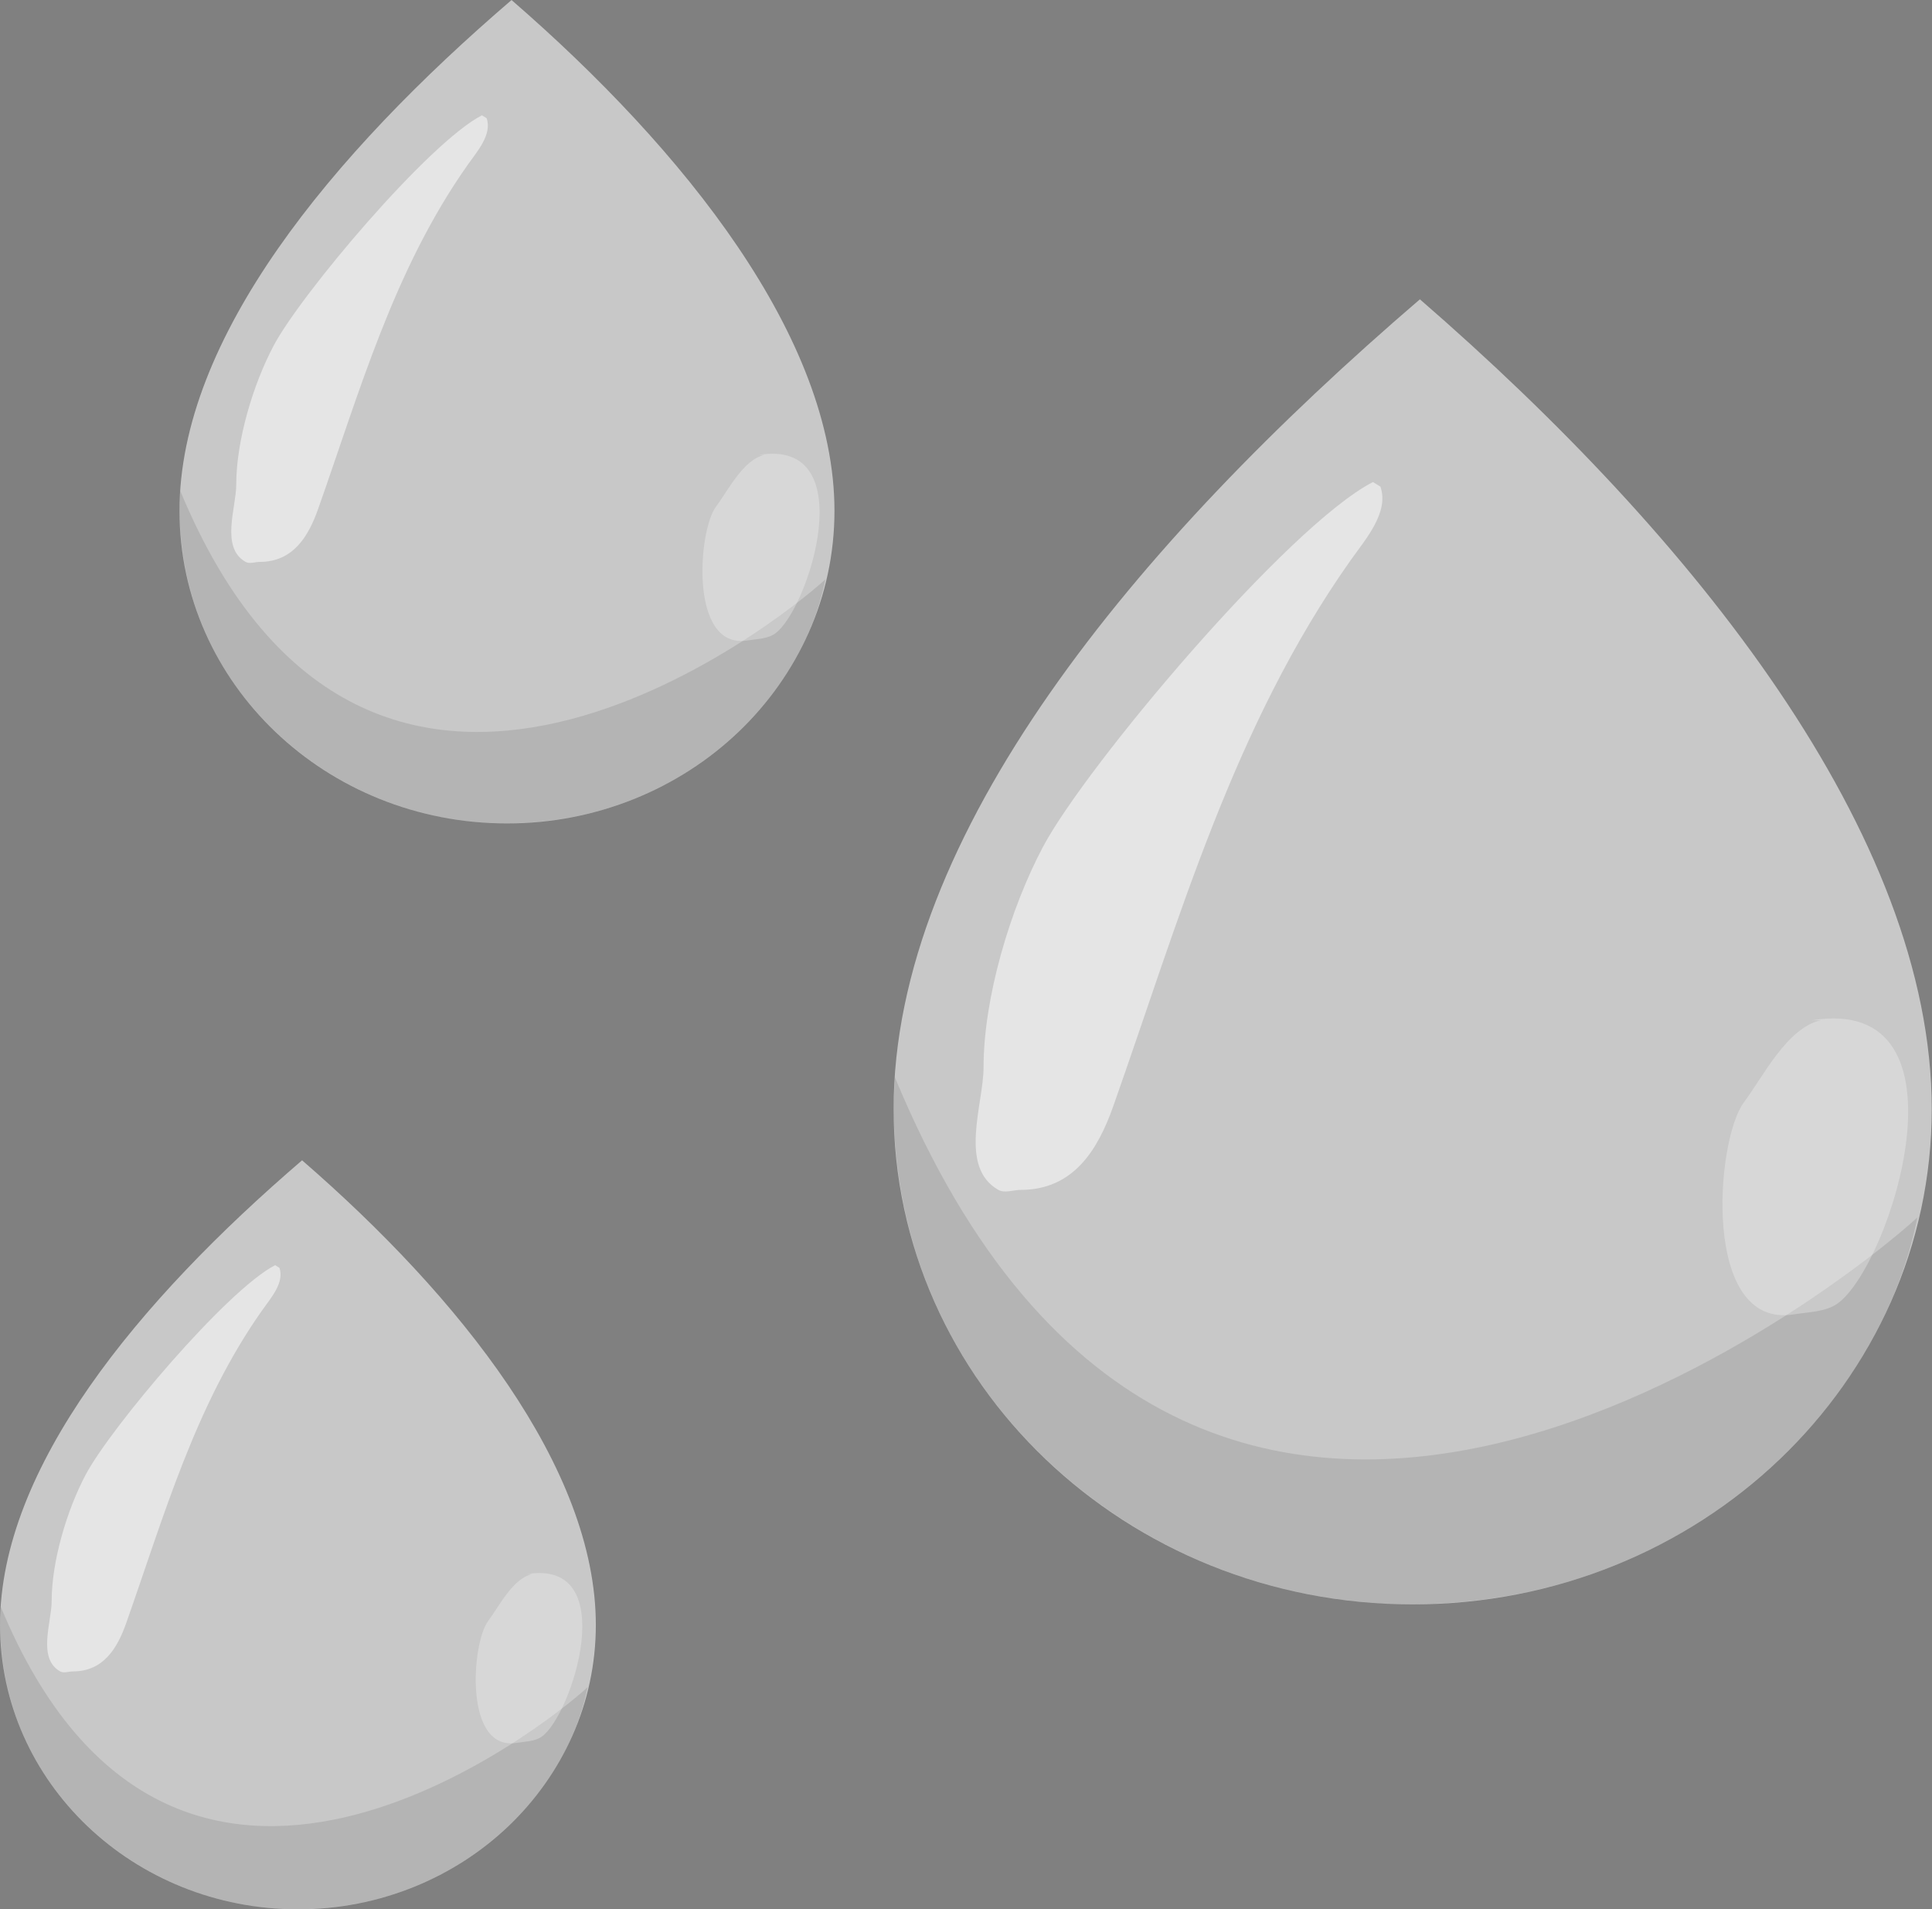 <?xml version="1.0" encoding="UTF-8" standalone="no"?>
<svg
   version="1.1"
   viewBox="0 0 2559.991 2529.68"
   id="goutte_eau"
   sodipodi:docname="goutte_eau_source.svg"
   inkscape:version="1.1 (c68e22c387, 2021-05-23)"
   preserveAspectRatio="xMidYMid meet"
   height="126.484"
   width="128"
   xmlns:inkscape="http://www.inkscape.org/namespaces/inkscape"
   xmlns:sodipodi="http://sodipodi.sourceforge.net/DTD/sodipodi-0.dtd"
   xmlns="http://www.w3.org/2000/svg"
   xmlns:svg="http://www.w3.org/2000/svg"
   xmlns:rdf="http://www.w3.org/1999/02/22-rdf-syntax-ns#"
   xmlns:cc="http://creativecommons.org/ns#"
   xmlns:dc="http://purl.org/dc/elements/1.1/">
  <rect x="0" y="0" width="2559.991" height="2529.68" fill="#808080" stroke="none"/>
  <defs
     id="defs30" />
  <sodipodi:namedview
     pagecolor="#ffffff"
     bordercolor="#666666"
     borderopacity="1"
     objecttolerance="10"
     gridtolerance="10"
     guidetolerance="10"
     inkscape:pageopacity="0"
     inkscape:pageshadow="2"
     inkscape:window-width="1920"
     inkscape:window-height="1043"
     id="namedview28"
     showgrid="false"
     inkscape:zoom="2.5428343"
     inkscape:cx="31.264326"
     inkscape:cy="105.78747"
     inkscape:window-x="0"
     inkscape:window-y="0"
     inkscape:window-maximized="1"
     inkscape:current-layer="g49-3-5"
     inkscape:pagecheckerboard="0"
     fit-margin-top="0"
     fit-margin-left="0"
     fit-margin-right="0"
     fit-margin-bottom="0" />
  <g
     id="g49-3"
     transform="matrix(4.579,0,0,4.579,-2779.926,-474.527)"
     style="stroke-width:0.218">
    <path
       d="m 1015.9,567.86 c -82.958,0 -150.21,-64.178 -150.21,-143.35 0,-79.168 69.659,-163.4 152.3,-234.27 79.423,68.842 148.11,155.1 148.11,234.27 0,79.168 -67.25,143.35 -150.21,143.35 z"
       id="path10-6"
       style="fill:#c8c8c8;fill-opacity:1;stroke-width:0.291"
       fill="#73cdfb"
       class="WTD-ActiveFillColor" />
    <path
       d="m 1004.4,243.11 c -24.431,12.529 -83.066,82.125 -95.51,105.6 -9.513,17.946 -17.172,43.697 -17.172,63.78 0,10.555 -7.34,28.85 4.293,35.433 1.84,1.042 4.293,0 6.44,0 15.42,0 22.408,-11.778 26.832,-24.297 19.078,-53.986 34.741,-109.9 68.69,-157.93 4.195,-5.935 11.211,-13.832 8.586,-21.26"
       fill="#ffffff"
       fill-opacity="0.525"
       id="path12-7"
       style="stroke-width:0.291" />
    <path
       d="m 866.06,415.34 c 87.278,210.71 276.18,58.858 295.89,40.546 -8.507,42.521 -41.158,80.742 -84.213,99.314 -19.783,8.533 -40.12,12.4 -61.816,12.662 -11.408,-0.003 -22.81,-1.224 -33.922,-3.67 -43.13,-9.495 -79.886,-37.208 -99.852,-74.417 -10.451,-19.476 -15.52,-39.804 -16.384,-61.559 -0.097,-5.691 -0.094,-2.278 0.156,-10.238 z"
       fill="#000000"
       fill-opacity="0.1"
       id="path14-5"
       style="stroke-width:0.291" />
    <path
       d="m 1134.1,398.8 c -9.911,2.255 -16.625,16.13 -22.363,23.803 -8.2,10.966 -12.355,65.712 14.503,61.334 4.083,-0.665 9.061,-0.671 12.509,-3.066 15.439,-10.724 40.587,-89.833 -7.399,-82.012"
       fill="#ffffff"
       fill-opacity="0.274"
       id="path16-3"
       style="stroke-width:0.291" />
  </g>
  <g
     id="g49-3-5"
     transform="matrix(2.628,0,0,2.628,-2274.998,1037.362)"
     style="stroke-width:0.381">
    <path
       d="m 1015.9,567.86 c -82.958,0 -150.21,-64.178 -150.21,-143.35 0,-79.168 69.659,-163.4 152.3,-234.27 79.423,68.842 148.11,155.1 148.11,234.27 0,79.168 -67.25,143.35 -150.21,143.35 z"
       id="path10-6-6"
       style="stroke-width:0.507;fill:#c8c8c8;fill-opacity:1"
       fill="#73cdfb" />
    <path
       d="m 1004.4,243.11 c -24.431,12.529 -83.066,82.125 -95.51,105.6 -9.513,17.946 -17.172,43.697 -17.172,63.78 0,10.555 -7.34,28.85 4.293,35.433 1.84,1.042 4.293,0 6.44,0 15.42,0 22.408,-11.778 26.832,-24.297 19.078,-53.986 34.741,-109.9 68.69,-157.93 4.195,-5.935 11.211,-13.832 8.586,-21.26"
       fill="#ffffff"
       fill-opacity="0.525"
       id="path12-7-2"
       style="stroke-width:0.507" />
    <path
       d="m 866.06,415.34 c 87.278,210.71 276.18,58.858 295.89,40.546 -8.507,42.521 -41.158,80.742 -84.213,99.314 -19.783,8.533 -40.12,12.4 -61.816,12.662 -11.408,-0.003 -22.81,-1.224 -33.922,-3.67 -43.13,-9.495 -79.886,-37.208 -99.852,-74.417 -10.451,-19.476 -15.52,-39.804 -16.384,-61.559 -0.097,-5.691 -0.094,-2.278 0.156,-10.238 z"
       fill="#000000"
       fill-opacity="0.1"
       id="path14-5-9"
       style="stroke-width:0.507" />
    <path
       d="m 1134.1,398.8 c -9.911,2.255 -16.625,16.13 -22.363,23.803 -8.2,10.966 -12.355,65.712 14.503,61.334 4.083,-0.665 9.061,-0.671 12.509,-3.066 15.439,-10.724 40.587,-89.833 -7.399,-82.012"
       fill="#ffffff"
       fill-opacity="0.274"
       id="path16-3-1"
       style="stroke-width:0.507" />
  </g>
  <g
     id="g49-3-2"
     transform="matrix(2.889,0,0,2.889,-2263.151,-549.559)"
     style="stroke-width:0.346">
    <path
       d="m 1015.9,567.86 c -82.958,0 -150.21,-64.178 -150.21,-143.35 0,-79.168 69.659,-163.4 152.3,-234.27 79.423,68.842 148.11,155.1 148.11,234.27 0,79.168 -67.25,143.35 -150.21,143.35 z"
       id="path10-6-7"
       style="fill:#c8c8c8;fill-opacity:1;stroke-width:0.461"
       fill="#73cdfb"
       class="WTD-ActiveFillColor" />
    <path
       d="m 1004.4,243.11 c -24.431,12.529 -83.066,82.125 -95.51,105.6 -9.513,17.946 -17.172,43.697 -17.172,63.78 0,10.555 -7.34,28.85 4.293,35.433 1.84,1.042 4.293,0 6.44,0 15.42,0 22.408,-11.778 26.832,-24.297 19.078,-53.986 34.741,-109.9 68.69,-157.93 4.195,-5.935 11.211,-13.832 8.586,-21.26"
       fill="#ffffff"
       fill-opacity="0.525"
       id="path12-7-0"
       style="stroke-width:0.461" />
    <path
       d="m 866.06,415.34 c 87.278,210.71 276.18,58.858 295.89,40.546 -8.507,42.521 -41.158,80.742 -84.213,99.314 -19.783,8.533 -40.12,12.4 -61.816,12.662 -11.408,-0.003 -22.81,-1.224 -33.922,-3.67 -43.13,-9.495 -79.886,-37.208 -99.852,-74.417 -10.451,-19.476 -15.52,-39.804 -16.384,-61.559 -0.097,-5.691 -0.094,-2.278 0.156,-10.238 z"
       fill="#000000"
       fill-opacity="0.1"
       id="path14-5-93"
       style="stroke-width:0.461" />
    <path
       d="m 1134.1,398.8 c -9.911,2.255 -16.625,16.13 -22.363,23.803 -8.2,10.966 -12.355,65.712 14.503,61.334 4.083,-0.665 9.061,-0.671 12.509,-3.066 15.439,-10.724 40.587,-89.833 -7.399,-82.012"
       fill="#ffffff"
       fill-opacity="0.274"
       id="path16-3-6"
       style="stroke-width:0.461" />
  </g>
  <script
     id="SetMode"
     type="text/javascript">
    { console.log(&quot;Appel au svg &quot;+this.motif.libelle+&quot; avec mode=&quot;+mode+&quot; color=&quot;+color);
      /*var chg_matrice =
       { fill: [ this.currentColor, color ] };                                                       /* Matrice de changement */
      /*var chg_timing  = { duration: 500, fill: 'forwards' };                                          /* Timing de changement */
      /*this.getElementById(&quot;ampoule&quot;).animate ( chg_matrice, chg_timing );                                     /* Go Animate ! */
      /*this.currentColor = color;*/
    }
  </script>
</svg>
